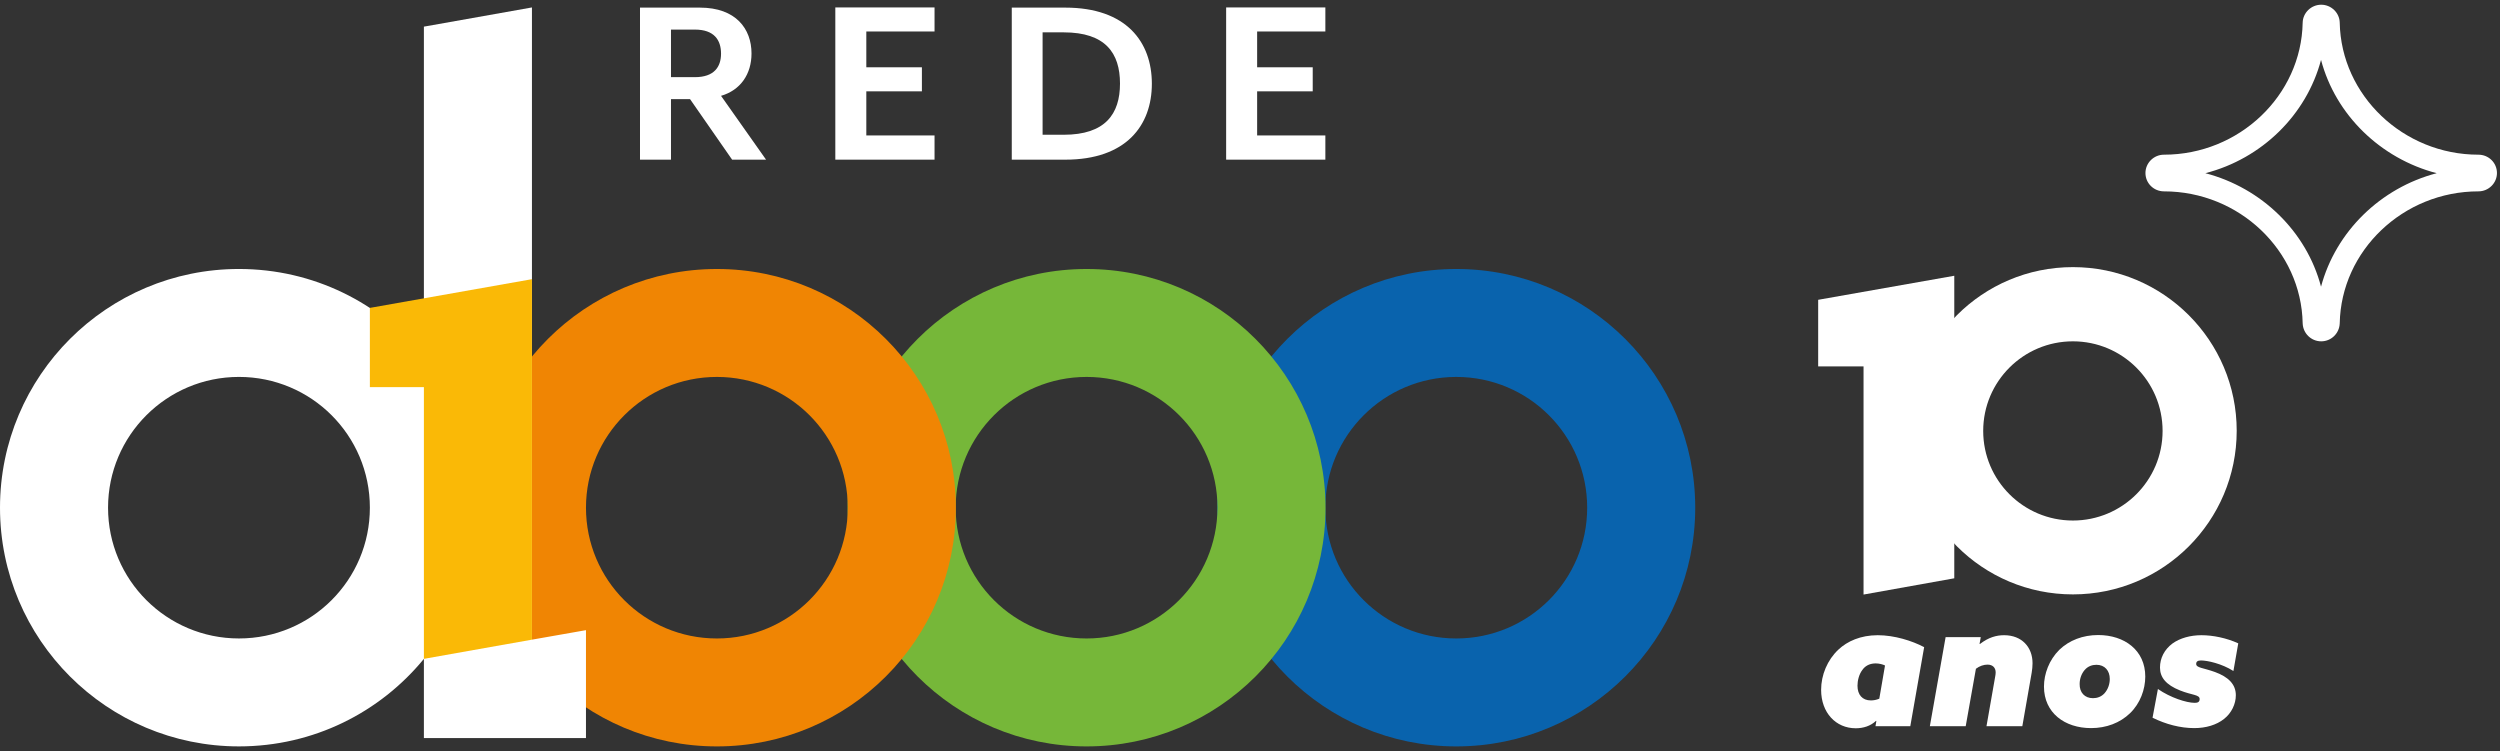 <svg width="446" height="134" viewBox="0 0 446 134" fill="none" xmlns="http://www.w3.org/2000/svg">
<rect x="0" y="0" width="446" height="134" fill="#333333" stroke="none"/>
<path d="M369.805 92.863C360.97 92.863 353.803 85.704 353.803 76.878C353.803 68.052 360.97 60.893 369.805 60.893C378.64 60.893 385.806 68.052 385.806 76.878C385.806 85.704 378.64 92.863 369.805 92.863ZM369.805 47.654C353.648 47.654 340.581 60.739 340.581 76.847C340.581 92.986 353.679 106.04 369.805 106.04C385.961 106.04 399.028 92.955 399.028 76.847C399.028 60.739 385.93 47.654 369.805 47.654Z" fill="white"/>
<path d="M348.643 103.168V49.195L324.362 53.485V65.365H332.456V106.069L348.643 103.168Z" fill="white"/>
<path d="M340.797 129.553H334.588L334.742 128.627L334.68 128.597C333.723 129.522 332.394 129.923 331.066 129.923C327.513 129.923 324.888 127.146 324.888 123.073C324.888 120.419 326 117.734 327.977 115.883C329.552 114.401 331.931 113.321 334.989 113.321C337.955 113.321 341.106 114.309 343.268 115.451L340.797 129.553ZM336.287 118.722C335.916 118.536 335.267 118.351 334.619 118.351C333.383 118.351 332.642 118.938 332.24 119.524C331.653 120.295 331.375 121.406 331.375 122.332C331.375 123.937 332.24 124.955 333.754 124.955C334.248 124.955 334.742 124.863 335.267 124.646L336.287 118.722Z" fill="white"/>
<path d="M353.215 114.895C354.759 113.692 356.18 113.321 357.54 113.321C360.691 113.321 362.606 115.451 362.606 118.32C362.606 118.876 362.544 119.462 362.451 120.018L360.783 129.553H354.389L355.964 120.573C355.995 120.419 356.026 120.141 356.026 119.956C356.026 119.154 355.532 118.567 354.574 118.567C353.894 118.567 353.153 118.814 352.504 119.308L350.682 129.553H344.287L347.098 113.661H353.369L353.153 114.864L353.215 114.895Z" fill="white"/>
<path d="M367.363 115.945C369.155 114.217 371.596 113.291 374.314 113.291C379.01 113.291 382.717 116.007 382.717 120.697C382.717 122.981 381.821 125.48 379.998 127.239C378.206 128.967 375.766 129.893 373.047 129.893C368.352 129.893 364.645 127.178 364.645 122.487C364.645 120.204 365.572 117.735 367.363 115.945ZM373.387 124.555C374.129 124.555 374.901 124.308 375.488 123.629C376.044 122.981 376.384 122.086 376.384 121.129C376.384 119.648 375.488 118.599 374.005 118.599C373.264 118.599 372.491 118.846 371.904 119.525C371.348 120.173 371.009 121.068 371.009 122.024C370.978 123.536 371.905 124.555 373.387 124.555Z" fill="white"/>
<path d="M384.972 122.918C387.196 124.461 390.069 125.387 391.552 125.387C392.077 125.387 392.417 125.233 392.417 124.708C392.417 123.906 391.027 124.029 388.895 123.165C386.424 122.178 385.342 120.851 385.342 119.092C385.342 117.426 386.115 115.883 387.567 114.802C388.895 113.846 390.749 113.321 392.726 113.321C394.795 113.321 397.205 113.815 399.305 114.772L398.441 119.709C396.371 118.382 393.776 117.827 392.664 117.827C392.077 117.827 391.799 118.012 391.799 118.444C391.799 119.154 393.034 119.123 395.166 119.894C397.514 120.758 398.873 122.054 398.873 124.029C398.873 125.603 398.101 127.208 396.772 128.257C395.413 129.337 393.529 129.893 391.459 129.893C388.957 129.893 386.393 129.214 384.014 128.041L384.972 122.918Z" fill="white"/>
<path d="M414.103 60.893C412.311 60.893 410.859 59.474 410.797 57.684C410.55 44.692 399.46 34.139 386.053 34.139C384.23 34.139 382.748 32.688 382.748 30.868C382.748 29.078 384.23 27.596 386.053 27.596C399.46 27.596 410.55 17.043 410.797 4.051C410.828 2.292 412.311 0.842 414.103 0.842C415.894 0.842 417.377 2.292 417.408 4.051C417.655 17.012 428.745 27.596 442.152 27.596C443.975 27.596 445.458 29.047 445.458 30.868C445.458 32.657 443.975 34.139 442.152 34.139C428.745 34.139 417.655 44.692 417.408 57.684C417.346 59.474 415.894 60.893 414.103 60.893ZM393.436 30.898C403.476 33.522 411.477 41.298 414.072 51.142C416.698 41.329 424.668 33.522 434.707 30.898C424.668 28.275 416.667 20.499 414.072 10.686C411.477 20.499 403.507 28.306 393.436 30.898Z" fill="white"/>
<path d="M259.798 113.903C246.886 113.903 236.444 103.473 236.444 90.574C236.444 77.706 246.886 67.244 259.798 67.244C272.711 67.244 283.153 77.675 283.153 90.574C283.153 103.473 272.711 113.903 259.798 113.903ZM259.798 47.988C236.259 47.988 217.168 67.059 217.168 90.574C217.168 114.088 236.259 133.159 259.798 133.159C283.338 133.159 302.429 114.088 302.429 90.574C302.429 67.059 283.338 47.988 259.798 47.988Z" fill="#0963AD"/>
<path d="M193.845 113.903C180.933 113.903 170.491 103.473 170.491 90.574C170.491 77.706 180.933 67.244 193.845 67.244C206.758 67.244 217.199 77.675 217.199 90.574C217.169 103.473 206.727 113.903 193.845 113.903ZM193.845 47.988C170.306 47.988 151.215 67.059 151.215 90.574C151.215 114.088 170.306 133.159 193.845 133.159C217.385 133.159 236.476 114.088 236.476 90.574C236.445 67.059 217.385 47.988 193.845 47.988Z" fill="#76B739"/>
<path d="M127.892 113.903C114.979 113.903 104.538 103.473 104.538 90.574C104.538 77.706 114.979 67.244 127.892 67.244C140.804 67.244 151.246 77.675 151.246 90.574C151.246 103.473 140.774 113.903 127.892 113.903ZM127.892 47.988C104.352 47.988 85.261 67.059 85.261 90.574C85.261 114.088 104.352 133.159 127.892 133.159C151.431 133.159 170.522 114.088 170.522 90.574C170.522 67.059 151.431 47.988 127.892 47.988Z" fill="#F08503"/>
<path d="M42.63 113.901C29.749 113.901 19.276 103.47 19.276 90.571C19.276 77.703 29.718 67.242 42.63 67.242C55.543 67.242 65.985 77.672 65.985 90.571C65.985 103.47 55.543 113.901 42.63 113.901ZM94.899 114.117V1.327L75.623 4.753V63.601C67.807 54.065 55.945 47.986 42.63 47.986C19.091 47.986 0 67.057 0 90.571C0 114.086 19.091 133.157 42.63 133.157C55.945 133.157 67.807 127.078 75.623 117.542V131.676H104.537V112.42L94.899 114.117Z" fill="white"/>
<path d="M119.705 13.765H123.968C127.397 13.765 128.633 11.944 128.633 9.568C128.633 7.13 127.397 5.278 123.968 5.278H119.705V13.765ZM136.665 28.485H130.61L123.103 17.684H119.705V28.485H114.176V1.359H124.864C131.29 1.359 134.07 5.155 134.07 9.537C134.07 13.209 132.124 16.079 128.633 17.098L136.665 28.485Z" fill="white"/>
<path d="M149.021 28.483V1.327H166.722V5.617H154.551V12.004H164.467V16.294H154.551V24.163H166.722V28.483H149.021Z" fill="white"/>
<path d="M189.767 5.772H185.999V24.041H189.767C197.181 24.041 199.807 20.338 199.807 14.906C199.807 9.475 197.212 5.772 189.767 5.772ZM190.046 28.485H180.5V1.359H190.046C200.919 1.359 205.491 7.469 205.491 14.937C205.491 22.374 200.919 28.485 190.046 28.485Z" fill="white"/>
<path d="M218.744 28.483V1.327H236.445V5.617H224.273V12.004H234.189V16.294H224.273V24.163H236.445V28.483H218.744Z" fill="white"/>
<path d="M94.899 114.115V49.805L65.985 54.927V69.061H75.623V117.54L94.899 114.115Z" fill="#FAB906"/>
</svg>
